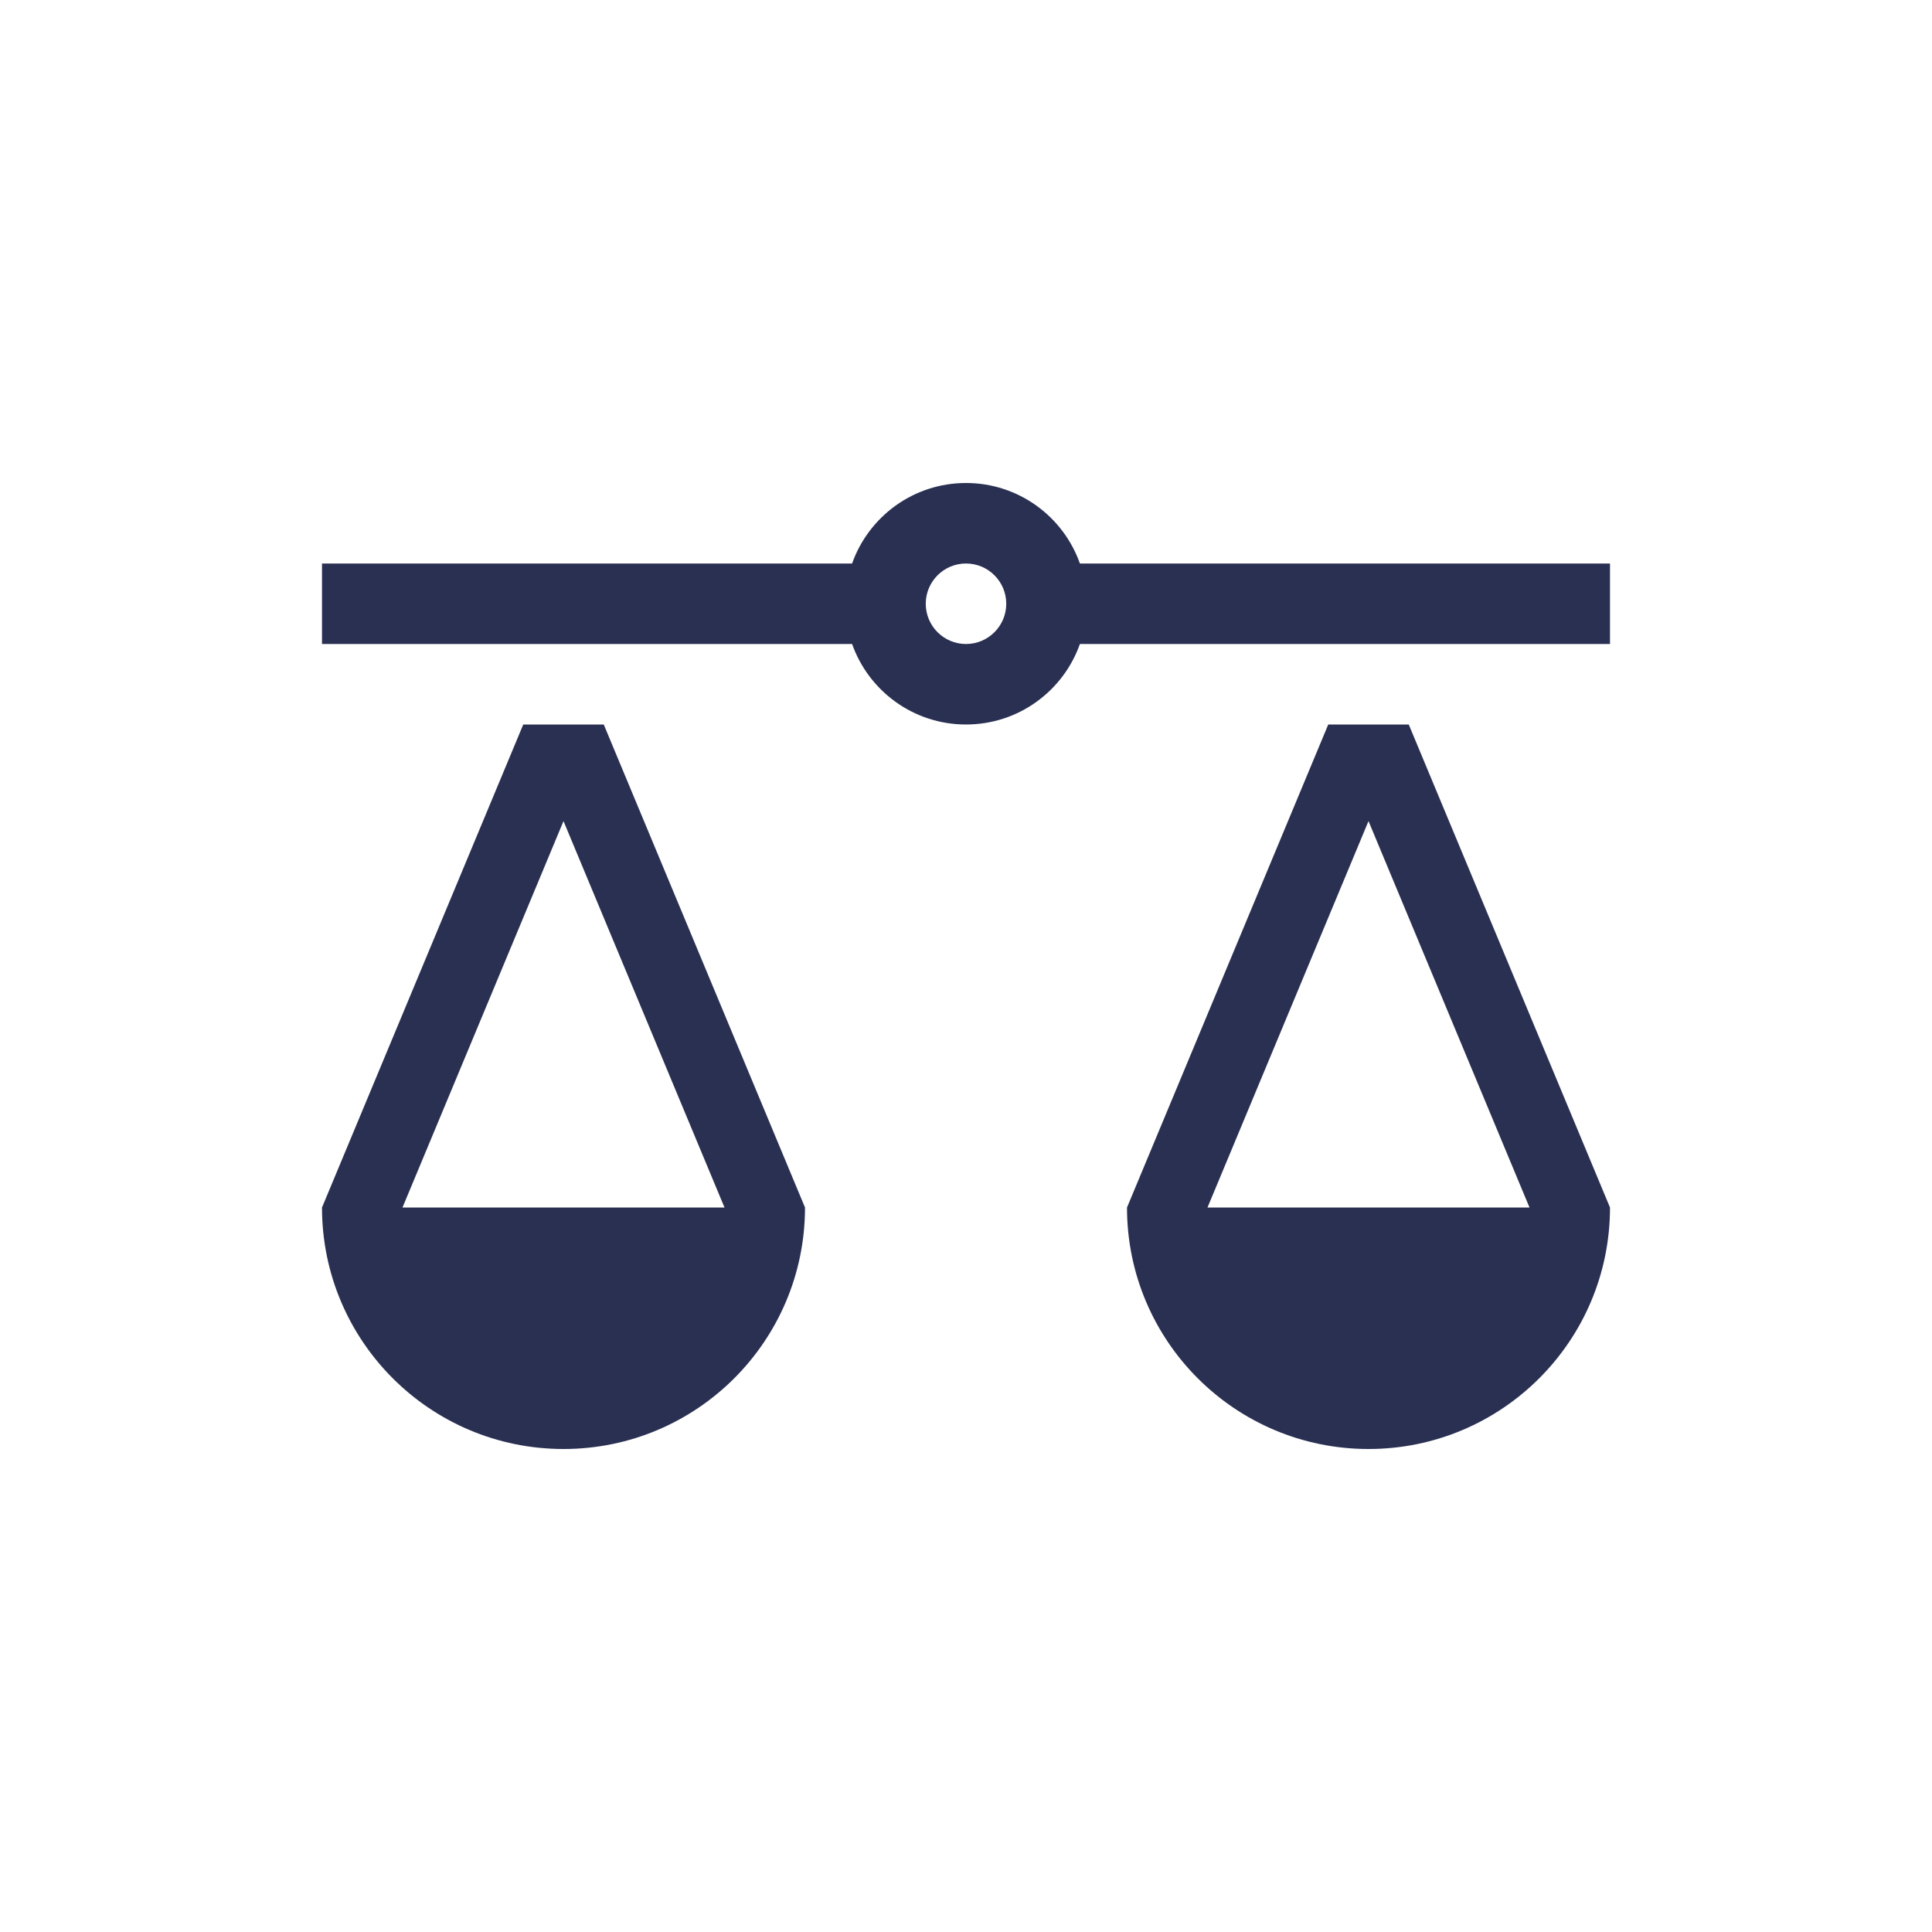 <?xml version="1.0" encoding="UTF-8"?>
<svg width="24px" height="24px" viewBox="0 0 24 24" version="1.1" xmlns="http://www.w3.org/2000/svg" xmlns:xlink="http://www.w3.org/1999/xlink">
    <!-- Generator: Sketch 48.2 (47327) - http://www.bohemiancoding.com/sketch -->
    <title>icons/system/binary/chart settings/comparison/ic-comparison-normal-light</title>
    <desc>Created with Sketch.</desc>
    <defs></defs>
    <g id="Symbols" stroke="none" stroke-width="1" fill="none" fill-rule="evenodd">
        <g id="icons/system/binary/chart-settings/comparison/ic-comparison-normal-light">
            <g id="ic-comparison-normal-light">
                <rect id="Rectangle-7" fill="#D8D8D8" opacity="0" x="0" y="0" width="24" height="24"></rect>
                <path d="M13.415,8 C13.209,8.583 12.653,9 12,9 C11.347,9 10.791,8.583 10.585,8 L4,8 L4,7 L10.585,7 C10.791,6.417 11.347,6 12,6 C12.653,6 13.209,6.417 13.415,7 L20,7 L20,8 L13.415,8 Z M20,15 C20,16.657 18.657,18 17,18 C15.343,18 14,16.657 14,15 L16.5,9 L17.5,9 L20,15 Z M19,15 L17,10.2 L15,15 L19,15 Z M10,15 C10,16.657 8.657,18 7,18 C5.343,18 4,16.657 4,15 L6.5,9 L7.5,9 L10,15 Z M9,15 L7,10.2 L5,15 L9,15 Z M12,8 C12.276,8 12.5,7.776 12.5,7.5 C12.5,7.224 12.276,7 12,7 C11.724,7 11.5,7.224 11.5,7.5 C11.5,7.776 11.724,8 12,8 Z" id="Combined-Shape" fill="#2A3052"></path>
            </g>
        </g>
    </g>
</svg>